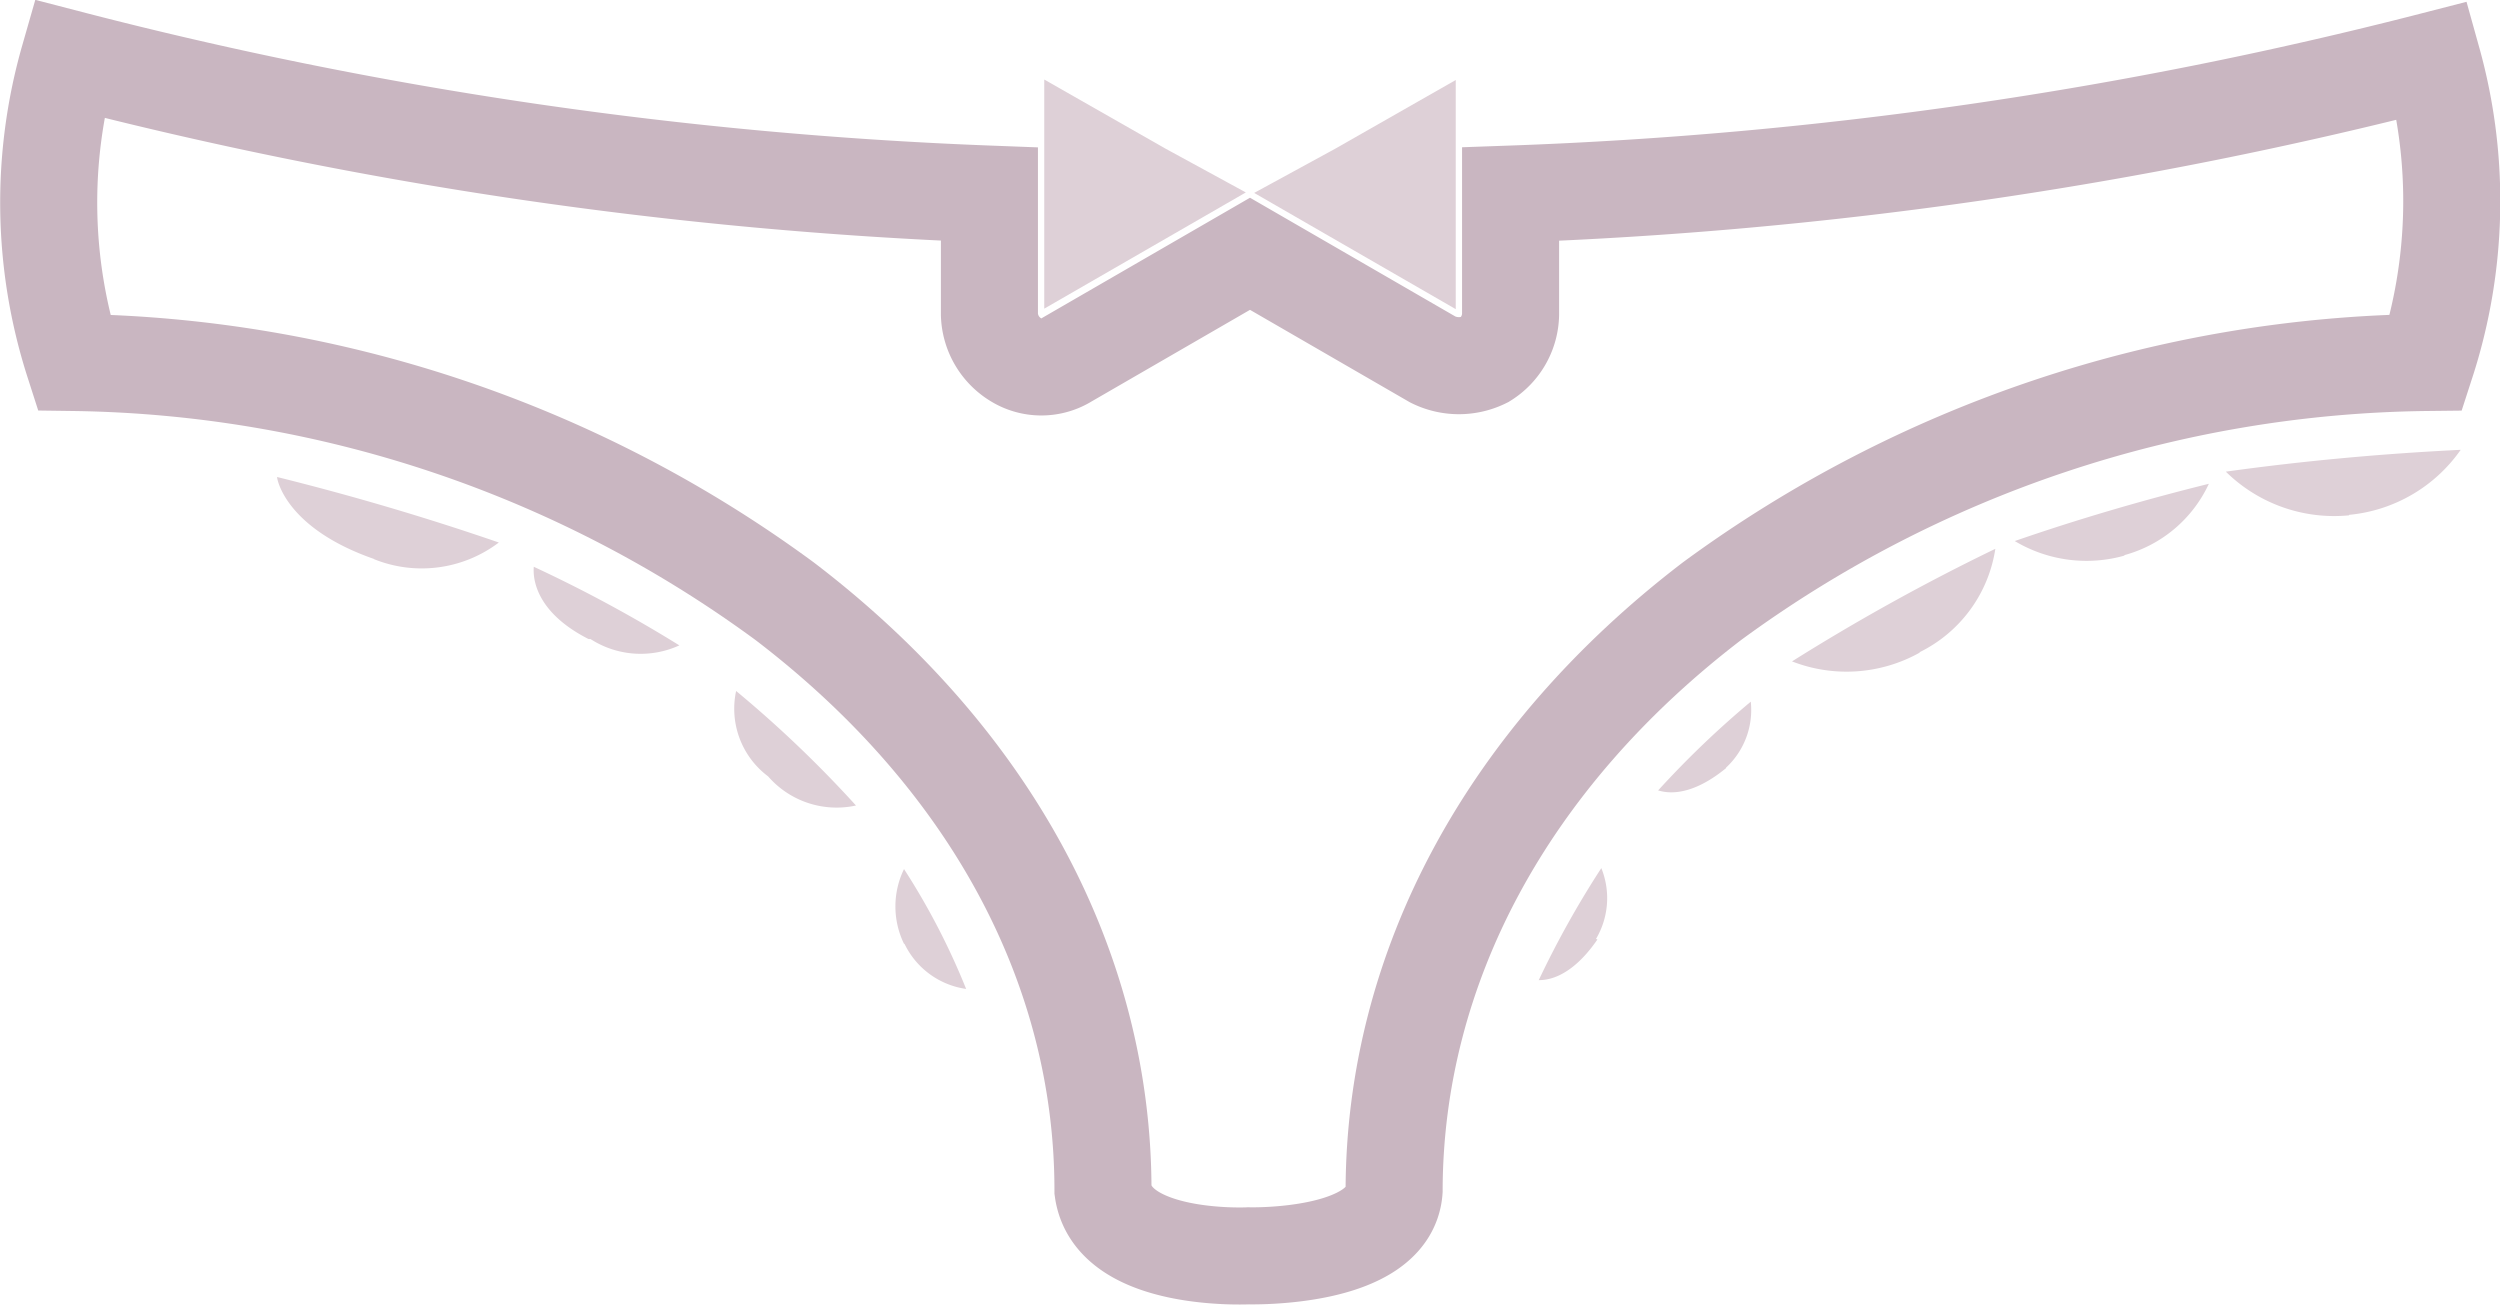<svg xmlns="http://www.w3.org/2000/svg" viewBox="0 0 51.52 26.89"><defs><style>.cls-1,.cls-3{fill:none;stroke-miterlimit:10;stroke-width:2px;}.cls-1{stroke:#ded0d7;}.cls-2{fill:#ded0d7;}.cls-3{stroke:#c9b6c1;}</style></defs><title>Asset 1</title><g id="Layer_2" data-name="Layer 2"><g id="Layer_1-2" data-name="Layer 1"><path class="cls-1" d="M28,3.94h0l1-.57V4.64L27.89,4Zm-5.48-.58,1,.57h0l.11.06-1.11.64Z"/><path class="cls-2" d="M7.71,11.52c-1.81-.63-2-1.63-2-1.69,1.57.39,3.09.84,4.57,1.35a2.63,2.63,0,0,1-2.58.34Zm4.42,1.65C10.89,12.54,11,11.74,11,11.68a28.37,28.37,0,0,1,3,1.62,1.91,1.91,0,0,1-1.83-.13ZM15.83,16a1.74,1.74,0,0,1-.66-1.76,24.07,24.07,0,0,1,2.47,2.36A1.87,1.87,0,0,1,15.83,16Zm2.8,3.45a1.76,1.76,0,0,1,0-1.54,14.48,14.48,0,0,1,1.28,2.47,1.67,1.67,0,0,1-1.27-.93Zm16.94-3.62c-.83.68-1.33.47-1.4.46a19.5,19.5,0,0,1,1.91-1.83A1.62,1.62,0,0,1,35.57,15.82Zm-2.65,3.53c-.61.89-1.15.83-1.21.84A19.72,19.72,0,0,1,33,17.89a1.65,1.65,0,0,1-.11,1.46Zm6.64-5.91a3.09,3.09,0,0,1-2.63.18,43.3,43.3,0,0,1,4.19-2.32A2.85,2.85,0,0,1,39.56,13.44Zm4.22-2a2.88,2.88,0,0,1-2.26-.3c1.3-.45,2.63-.84,4-1.18A2.7,2.7,0,0,1,43.78,11.44Zm4.63-.83a3.18,3.18,0,0,1-2.54-.9c1.58-.22,3.2-.37,4.84-.45A3.17,3.17,0,0,1,48.41,10.61Z"/><path class="cls-3" d="M50,7.47a25.36,25.36,0,0,0-14.72,4.92c-4.21,3.22-6.54,7.54-6.55,12.14-.1,1.43-3,1.35-3,1.35s-2.79.14-3-1.35c0-4.61-2.34-8.92-6.56-12.14A25.31,25.31,0,0,0,1.52,7.47a10.77,10.77,0,0,1-.1-6.26A88.8,88.8,0,0,0,20.39,4V6.48a1.13,1.13,0,0,0,.54.93,1,1,0,0,0,1.06,0l3.77-2.18,3.77,2.18a1.2,1.2,0,0,0,1.07,0,1.12,1.12,0,0,0,.53-.93V4a88.8,88.8,0,0,0,19-2.75A10.78,10.78,0,0,1,50,7.47Z"/></g></g></svg>